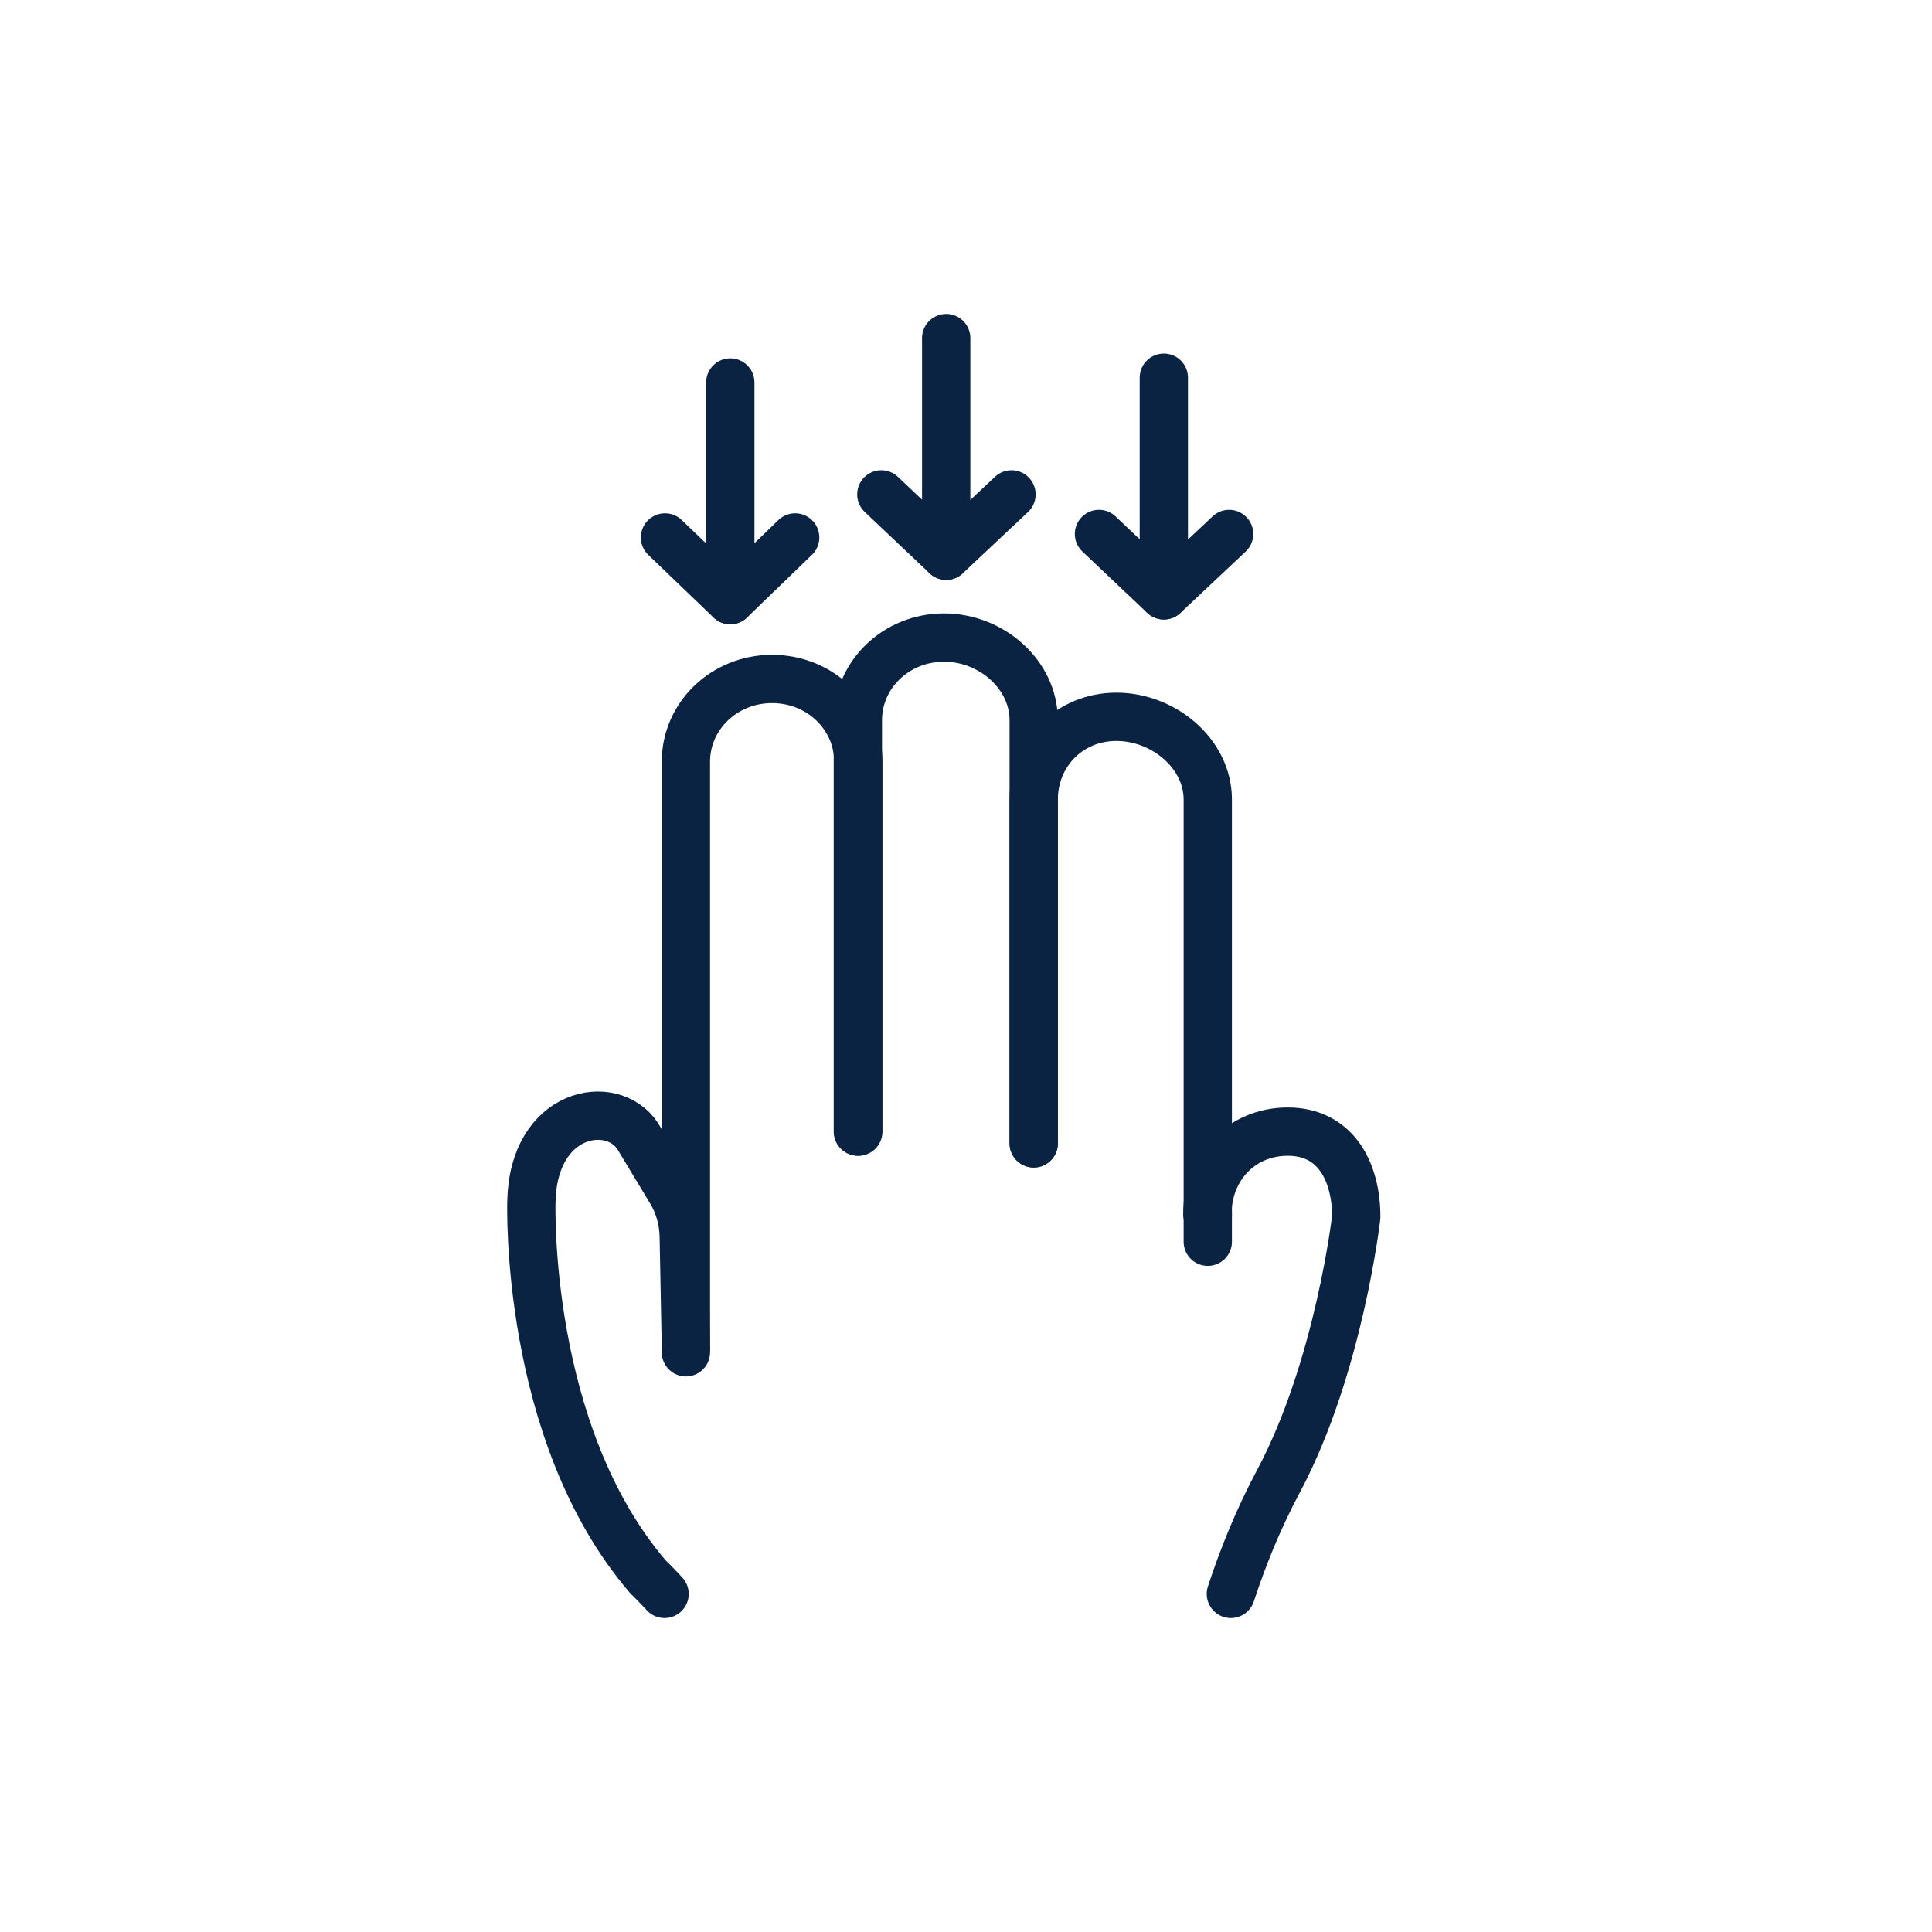 <svg width="40" height="40" viewBox="0 0 40 40" fill="none" xmlns="http://www.w3.org/2000/svg">
<path d="M15.12 12.425V7.919" stroke="#0B2343" stroke-linecap="round" stroke-linejoin="round"/>
<path d="M16.463 11.127L15.12 12.425L13.768 11.127" stroke="#0B2343" stroke-linecap="round" stroke-linejoin="round"/>
<path d="M19.59 11.506V7" stroke="#0B2343" stroke-linecap="round" stroke-linejoin="round"/>
<path d="M20.942 10.236L19.59 11.506L18.247 10.236" stroke="#0B2343" stroke-linecap="round" stroke-linejoin="round"/>
<path d="M24.096 12.326V7.82" stroke="#0B2343" stroke-linecap="round" stroke-linejoin="round"/>
<path d="M25.448 11.055L24.096 12.326L22.753 11.055" stroke="#0B2343" stroke-linecap="round" stroke-linejoin="round"/>
<path d="M17.761 23.429V14.913C17.761 13.966 18.554 13.2 19.545 13.2C20.527 13.2 21.402 13.966 21.402 14.913V23.672" stroke="#0B2343" stroke-linecap="round" stroke-linejoin="round"/>
<path d="M25.006 25.141V16.553C25.006 15.607 24.096 14.841 23.114 14.841C22.132 14.841 21.402 15.607 21.402 16.553V23.672" stroke="#0B2343" stroke-linecap="round" stroke-linejoin="round"/>
<path d="M14.201 27.998V15.769C14.201 14.823 14.994 14.057 15.985 14.057C16.977 14.057 17.77 14.823 17.77 15.769V23.429" stroke="#0B2343" stroke-linecap="round" stroke-linejoin="round"/>
<path d="M25.006 25.141V25.709" stroke="#0B2343" stroke-linecap="round" stroke-linejoin="round"/>
<path d="M25.484 33C25.718 32.288 26.034 31.477 26.484 30.639C27.728 28.287 28.08 25.195 28.08 25.195C28.08 24.249 27.647 23.429 26.665 23.429C25.682 23.429 24.997 24.195 24.997 25.141" stroke="#0B2343" stroke-linecap="round" stroke-linejoin="round"/>
<path d="M14.201 27.908L14.156 25.583C14.147 25.259 14.057 24.934 13.886 24.655L13.201 23.519C12.669 22.717 11.038 23.006 11.002 24.88C11.002 24.88 10.848 29.657 13.417 32.648C13.417 32.648 13.561 32.784 13.759 33" stroke="#0B2343" stroke-linecap="round" stroke-linejoin="round"/>
</svg>
